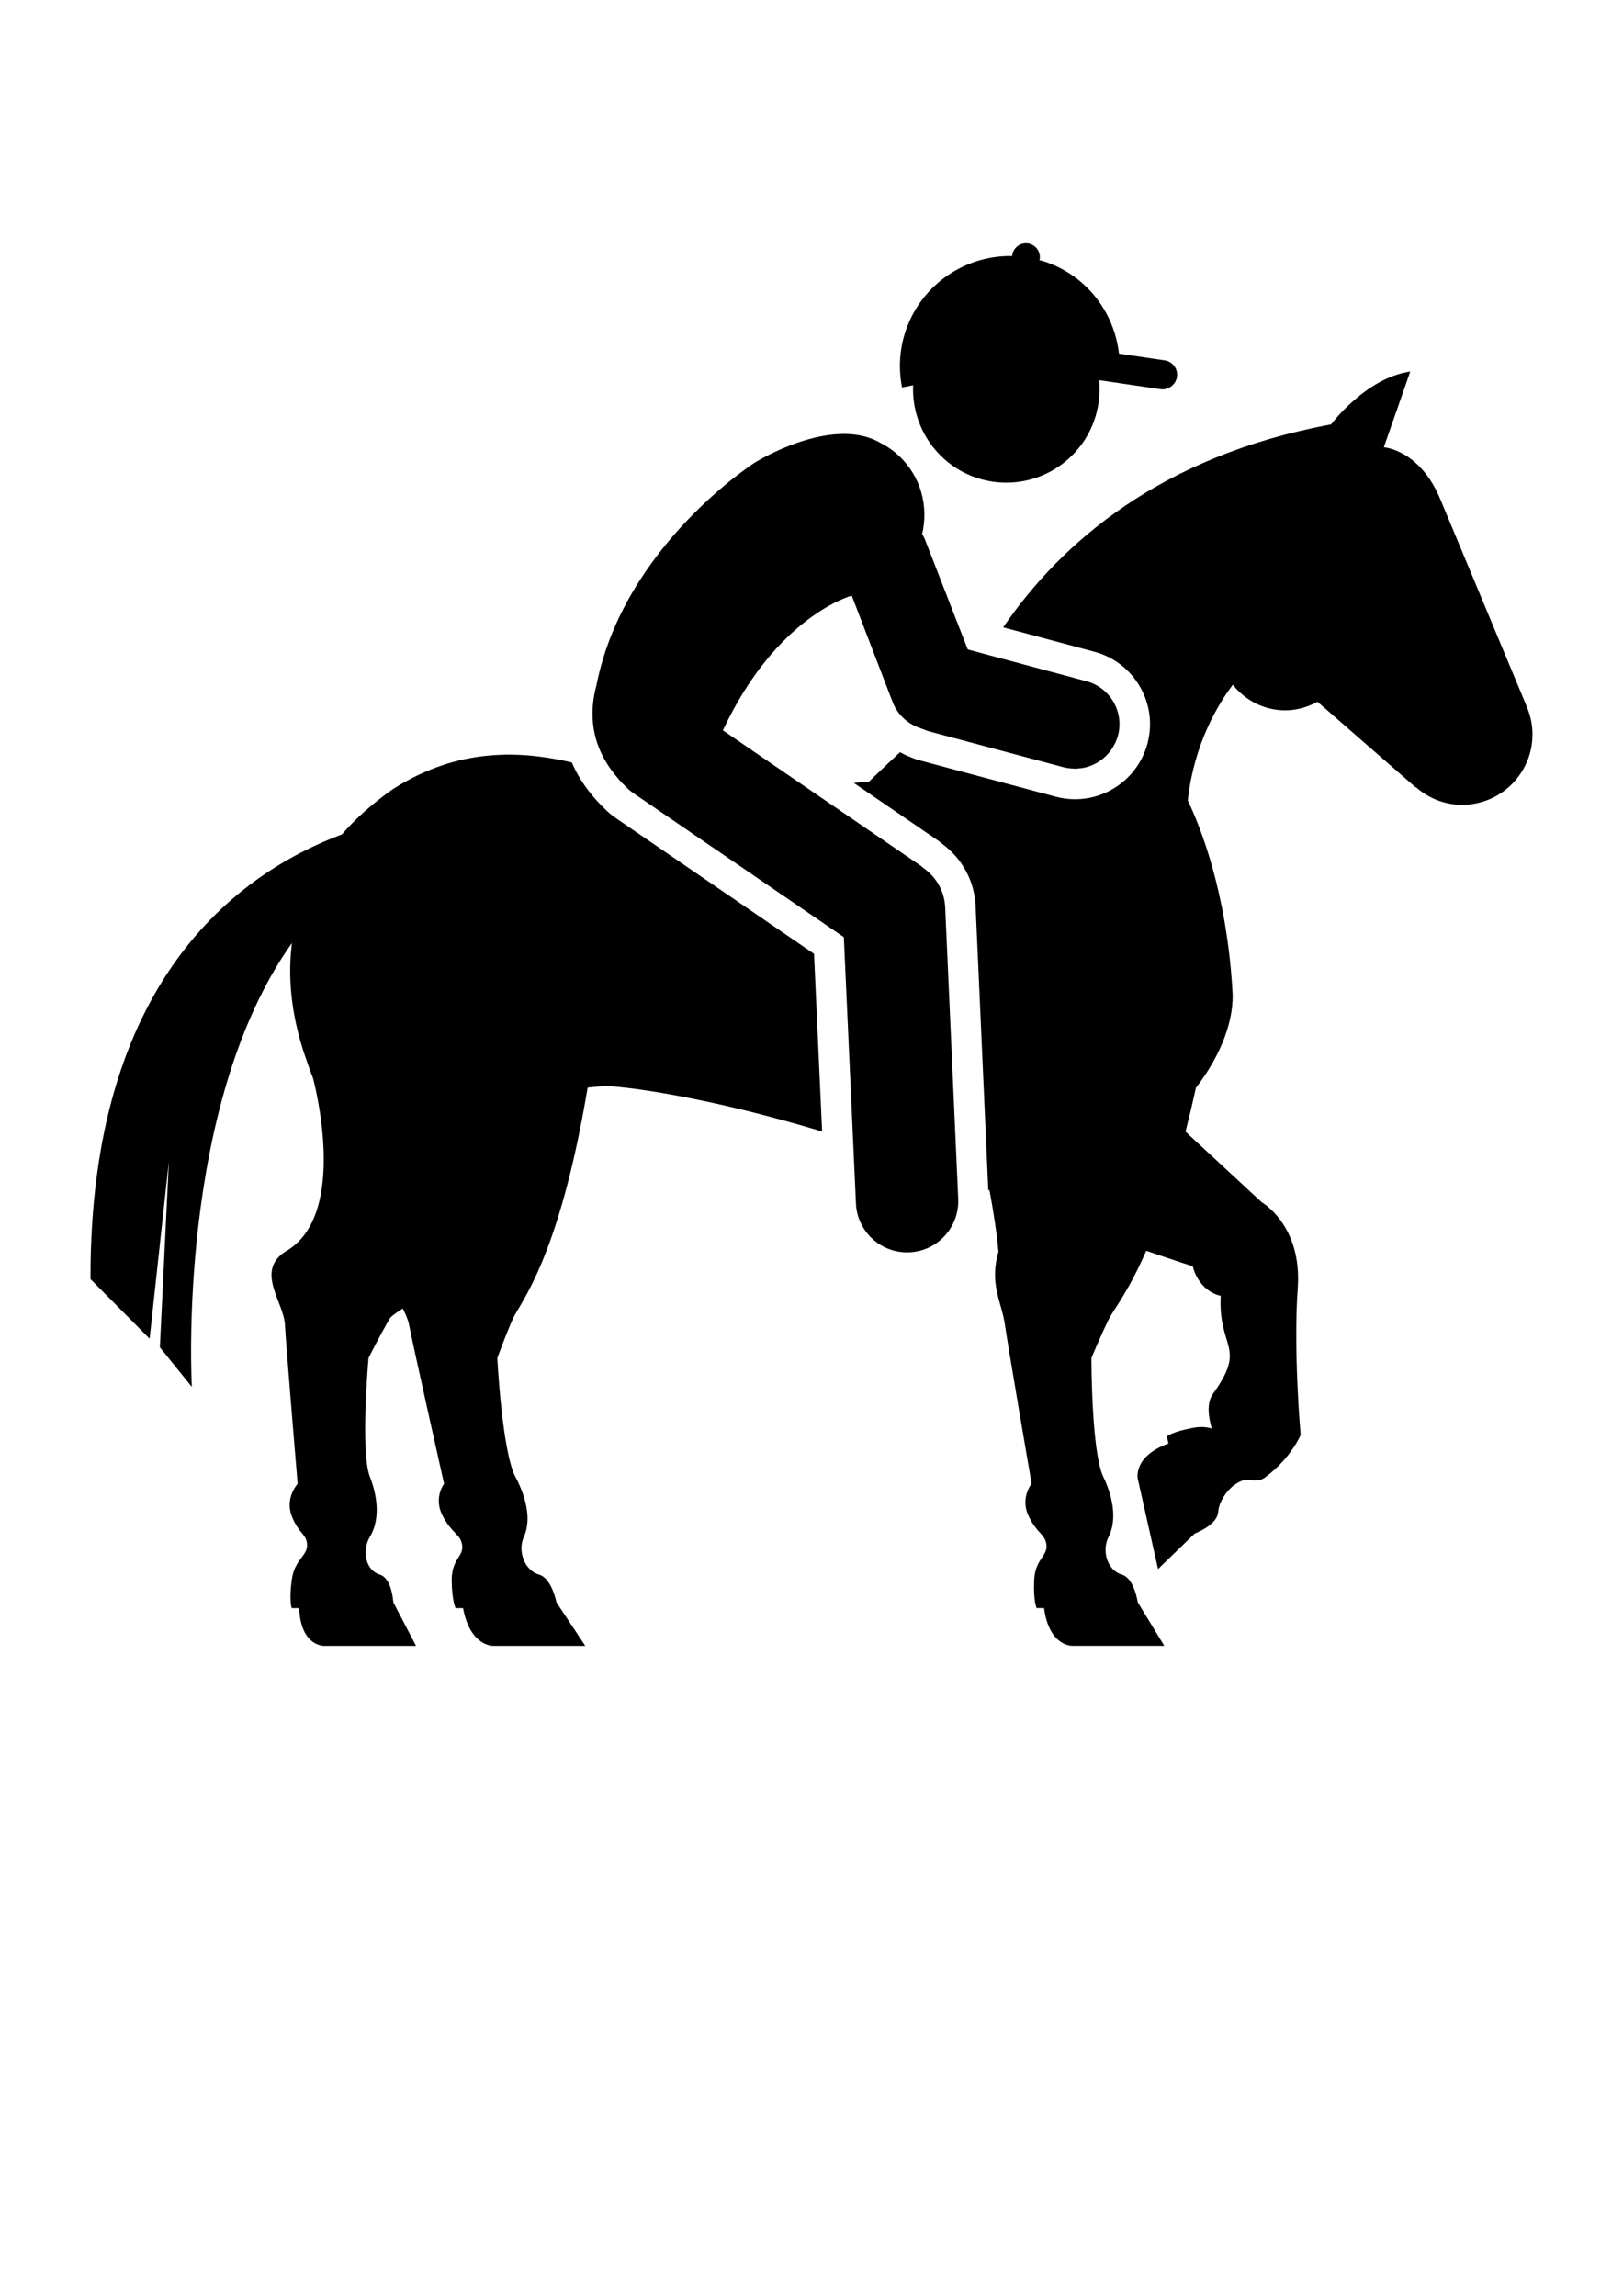 <?xml version="1.0" encoding="utf-8"?>
<!-- Generator: Adobe Illustrator 15.1.0, SVG Export Plug-In . SVG Version: 6.00 Build 0)  -->
<!DOCTYPE svg PUBLIC "-//W3C//DTD SVG 1.1//EN" "http://www.w3.org/Graphics/SVG/1.1/DTD/svg11.dtd">
<svg version="1.1" id="Calque_1" xmlns="http://www.w3.org/2000/svg" xmlns:xlink="http://www.w3.org/1999/xlink" x="0px" y="0px"
	 width="595.281px" height="841.891px" viewBox="0 0 595.281 841.891" enable-background="new 0 0 595.281 841.891"
	 xml:space="preserve">
<path d="M346.667,332.6l4.779,106.9c0.531,10.346-7.422,19.21-17.781,19.728c-10.34,0.536-19.186-7.417-19.715-17.775l-1.047-23.031
	l0,0l-3.406-74.773l-77.32-52.885c-1.292-0.875-2.393-1.94-3.399-3.054l-0.036,0.024c-1.226-1.238-2.256-2.477-3.256-3.721l0,0
	c-9.007-11.161-9.417-22.876-6.709-32.776c10.048-50.962,58.063-81.595,58.063-81.595s27.924-17.489,45.848-7.357v0.018
	c2.477,1.227,4.834,2.81,6.953,4.792c8.156,7.566,10.982,18.608,8.584,28.722c0.352,0.625,0.709,1.227,0.977,1.899l15.752,40.438
	l6.631,1.786l0,0l36.854,9.864c8.721,2.292,13.93,11.233,11.613,19.93c-0.262,1.018-0.637,1.97-1.076,2.887
	c-0.131,0.292-0.322,0.56-0.477,0.845c-0.334,0.601-0.668,1.179-1.078,1.72c-0.215,0.304-0.445,0.578-0.689,0.863
	c-0.4,0.477-0.834,0.929-1.287,1.363c-0.268,0.25-0.535,0.494-0.826,0.738c-0.5,0.399-1.012,0.774-1.561,1.119
	c-0.285,0.178-0.553,0.369-0.852,0.542c-0.701,0.387-1.439,0.726-2.201,1.012c-0.156,0.06-0.287,0.131-0.436,0.185
	c-0.916,0.315-1.869,0.547-2.84,0.69c-0.291,0.047-0.582,0.047-0.863,0.071c-0.535,0.06-1.064,0.137-1.607,0.137
	c-0.125,0-0.256-0.047-0.375-0.047c-1.262-0.03-2.529-0.161-3.803-0.5l-49.676-13.257c-0.488-0.131-0.918-0.351-1.375-0.53l0,0
	c-0.453-0.167-0.93-0.304-1.363-0.506c-4.502-1.458-8.359-4.768-10.229-9.512l-15.035-39.128c0,0-27.61,7.37-47.254,49.408
	l72.492,49.599c0.369,0.25,0.625,0.554,0.977,0.822C343.214,321.45,346.357,326.587,346.667,332.6z M559.777,258.731l0.043-0.024
	l-31.58-75.714c-7.584-18.186-20.686-18.966-20.686-18.966l9.697-27.775c-16.322,2.31-29.057,19.382-29.057,19.382
	c-62.164,11.513-98.732,43.009-120.252,74.416l33.348,8.929c7.102,1.863,13.055,6.387,16.764,12.757
	c3.707,6.352,4.707,13.757,2.832,20.864c-3.184,12.066-14.119,20.49-26.596,20.49c-2.363,0-4.744-0.304-7.072-0.929l-49.658-13.257
	c-1.34-0.345-2.648-0.815-4.018-1.429c-1.221-0.435-2.322-1.054-3.441-1.631c-6.531,6.089-11.395,10.804-11.395,10.804
	s-2.076,0.179-5.541,0.458l30.889,21.132c0.523,0.363,0.982,0.744,1.471,1.172c7.357,5.382,11.834,13.584,12.293,22.681
	l4.66,104.245c0.154,0.083,0.303,0.137,0.465,0.215c1.439,7.738,2.66,15.561,3.268,22.513c-3.453,11.811,1.186,18.448,2.357,26.64
	c1.154,8.202,9.805,58.402,9.805,58.402s-4.281,5.126-1.131,11.787c3.143,6.648,6.221,6.648,6.57,10.756
	c0.369,4.096-4.148,5.12-4.5,12.793c-0.357,7.697,0.906,10.263,0.906,10.263h2.719c1.828,14.049,10.281,13.828,10.281,13.828h33.813
	l-9.709-15.924c-0.572-3.202-2.113-9.09-5.918-10.215c-5.256-1.53-7.416-8.703-4.791-13.828c2.607-5.113,2.439-12.799-1.953-22.025
	c-4.398-9.215-4.346-43.533-4.346-43.533s3.369-8.197,6.424-14.334c1.631-3.328,6.934-9.578,13.68-25.002
	c10.268,3.53,17.043,5.685,17.043,5.685c2.588,9.686,10.268,10.829,10.268,10.829c-0.971,19.751,9.77,18.399-2.869,35.996
	c-2.398,3.346-1.613,8.566-0.416,12.668c-1.68-0.488-3.77-0.81-6.68-0.274c-7.566,1.34-9.799,3.125-9.799,3.125l0.607,2.638
	c-13.305,4.869-11.232,13.078-11.232,13.078l7.404,32.973l13.406-12.978c3-1.244,8.406-4.065,8.662-8
	c0.35-5.477,6.863-13.066,12.441-11.626c0,0,2.684,0.779,5.082-1.268c9.246-6.918,12.711-15.312,12.711-15.312
	s-2.732-30.74-1.061-53.807c1.68-23.079-13.209-31.521-13.209-31.521l-27.955-25.883c1.273-4.982,2.555-10.346,3.822-16.084
	c9.316-12.084,14.299-25.341,13.357-36.151c-2.195-36.169-11.947-60.052-16.346-69.201c2.279-20.966,11.316-35.598,16.514-42.443
	c4.529,5.679,11.404,9.375,19.215,9.375c4.328,0,8.311-1.202,11.828-3.143l35.961,31.341l0.09-0.071
	c4.553,4.006,10.441,6.519,16.988,6.519c14.264,0,25.83-11.566,25.83-25.841C562.087,265.535,561.236,261.97,559.777,258.731z
	 M225.921,300.038c-1.637-1.101-3.197-2.435-4.732-4.06c-0.119-0.101-0.238-0.226-0.352-0.333
	c-4.947-4.947-8.667-10.334-11.131-16.055c-18.787-4.352-41.563-5.524-65.517,9.745c-7.638,5.304-13.781,10.906-18.805,16.656
	c-38.521,14.417-92.495,54.045-92.191,163.083l21.686,21.835l7.06-64.98l-3.298,68.13l11.721,14.524
	c0,0-5.929-102.93,36.711-162.755c-2.125,16.531,1.363,31.913,5.435,43.2c0.661,1.988,1.381,4.048,2.274,6.244
	c0,0,13.864,50.479-10.28,63.796c-10.822,7.174-0.446,18.454,0,26.646c0.446,8.202,4.661,58.408,4.661,58.408
	s-4.727,5.12-2.167,11.781c2.56,6.649,5.631,6.649,5.631,10.763c0,4.095-4.607,5.113-5.631,12.786c-1.03,7.697,0,10.257,0,10.257
	h2.721c0.601,14.055,9.06,13.834,9.06,13.834h33.806l-8.31-15.924c-0.286-3.202-1.31-9.096-5.012-10.215
	c-5.113-1.523-6.655-8.709-3.589-13.828c3.078-5.107,3.589-12.793,0-22.025c-3.583-9.215-0.506-43.527-0.506-43.527
	s4.095-8.208,7.685-14.34c0.565-0.977,2.357-2.227,4.893-3.834c1.03,2.061,1.911,4.048,2.268,5.864
	c1.595,8.202,12.87,58.408,12.87,58.408s-4.006,5.12-0.512,11.781c3.494,6.649,6.572,6.649,7.149,10.763
	c0.571,4.095-3.893,5.113-3.84,12.786c0.054,7.697,1.435,10.257,1.435,10.257h2.726c2.572,14.055,11.007,13.834,11.007,13.834
	h33.812l-10.542-15.924c-0.738-3.202-2.596-9.096-6.441-10.215c-5.34-1.523-7.888-8.709-5.536-13.828
	c2.357-5.107,1.786-12.793-3.102-22.025c-4.881-9.215-6.637-43.527-6.637-43.527s2.953-8.208,5.673-14.34
	c2.667-6.042,16.87-21.614,27.466-84.857c3.714-0.458,7.137-0.643,9.923-0.381c9.12,0.828,35.36,4.268,76.07,16.478l-2.965-65.153
	L225.921,300.038z M334.917,141.282c-0.732,16.68,10.797,31.848,27.697,35.098c18.566,3.578,36.502-8.596,40.057-27.15
	c0.631-3.322,0.756-6.625,0.441-9.822l22.5,3.31c2.912,0.423,5.633-1.601,6.078-4.524c0.418-2.911-1.607-5.631-4.523-6.054
	l-16.752-2.458c-1.701-14.906-11.537-28.27-26.662-33.55c-0.84-0.297-1.674-0.512-2.523-0.744c0.023-0.131,0.105-0.22,0.125-0.363
	c0.393-2.768-1.525-5.357-4.305-5.774c-2.785-0.411-5.369,1.518-5.779,4.304c-0.025,0.131,0.018,0.227,0.018,0.339
	c-17.014-0.351-33.074,10.132-38.992,27.091c-2.445,7.048-2.803,14.287-1.445,21.103L334.917,141.282z"/>
</svg>
